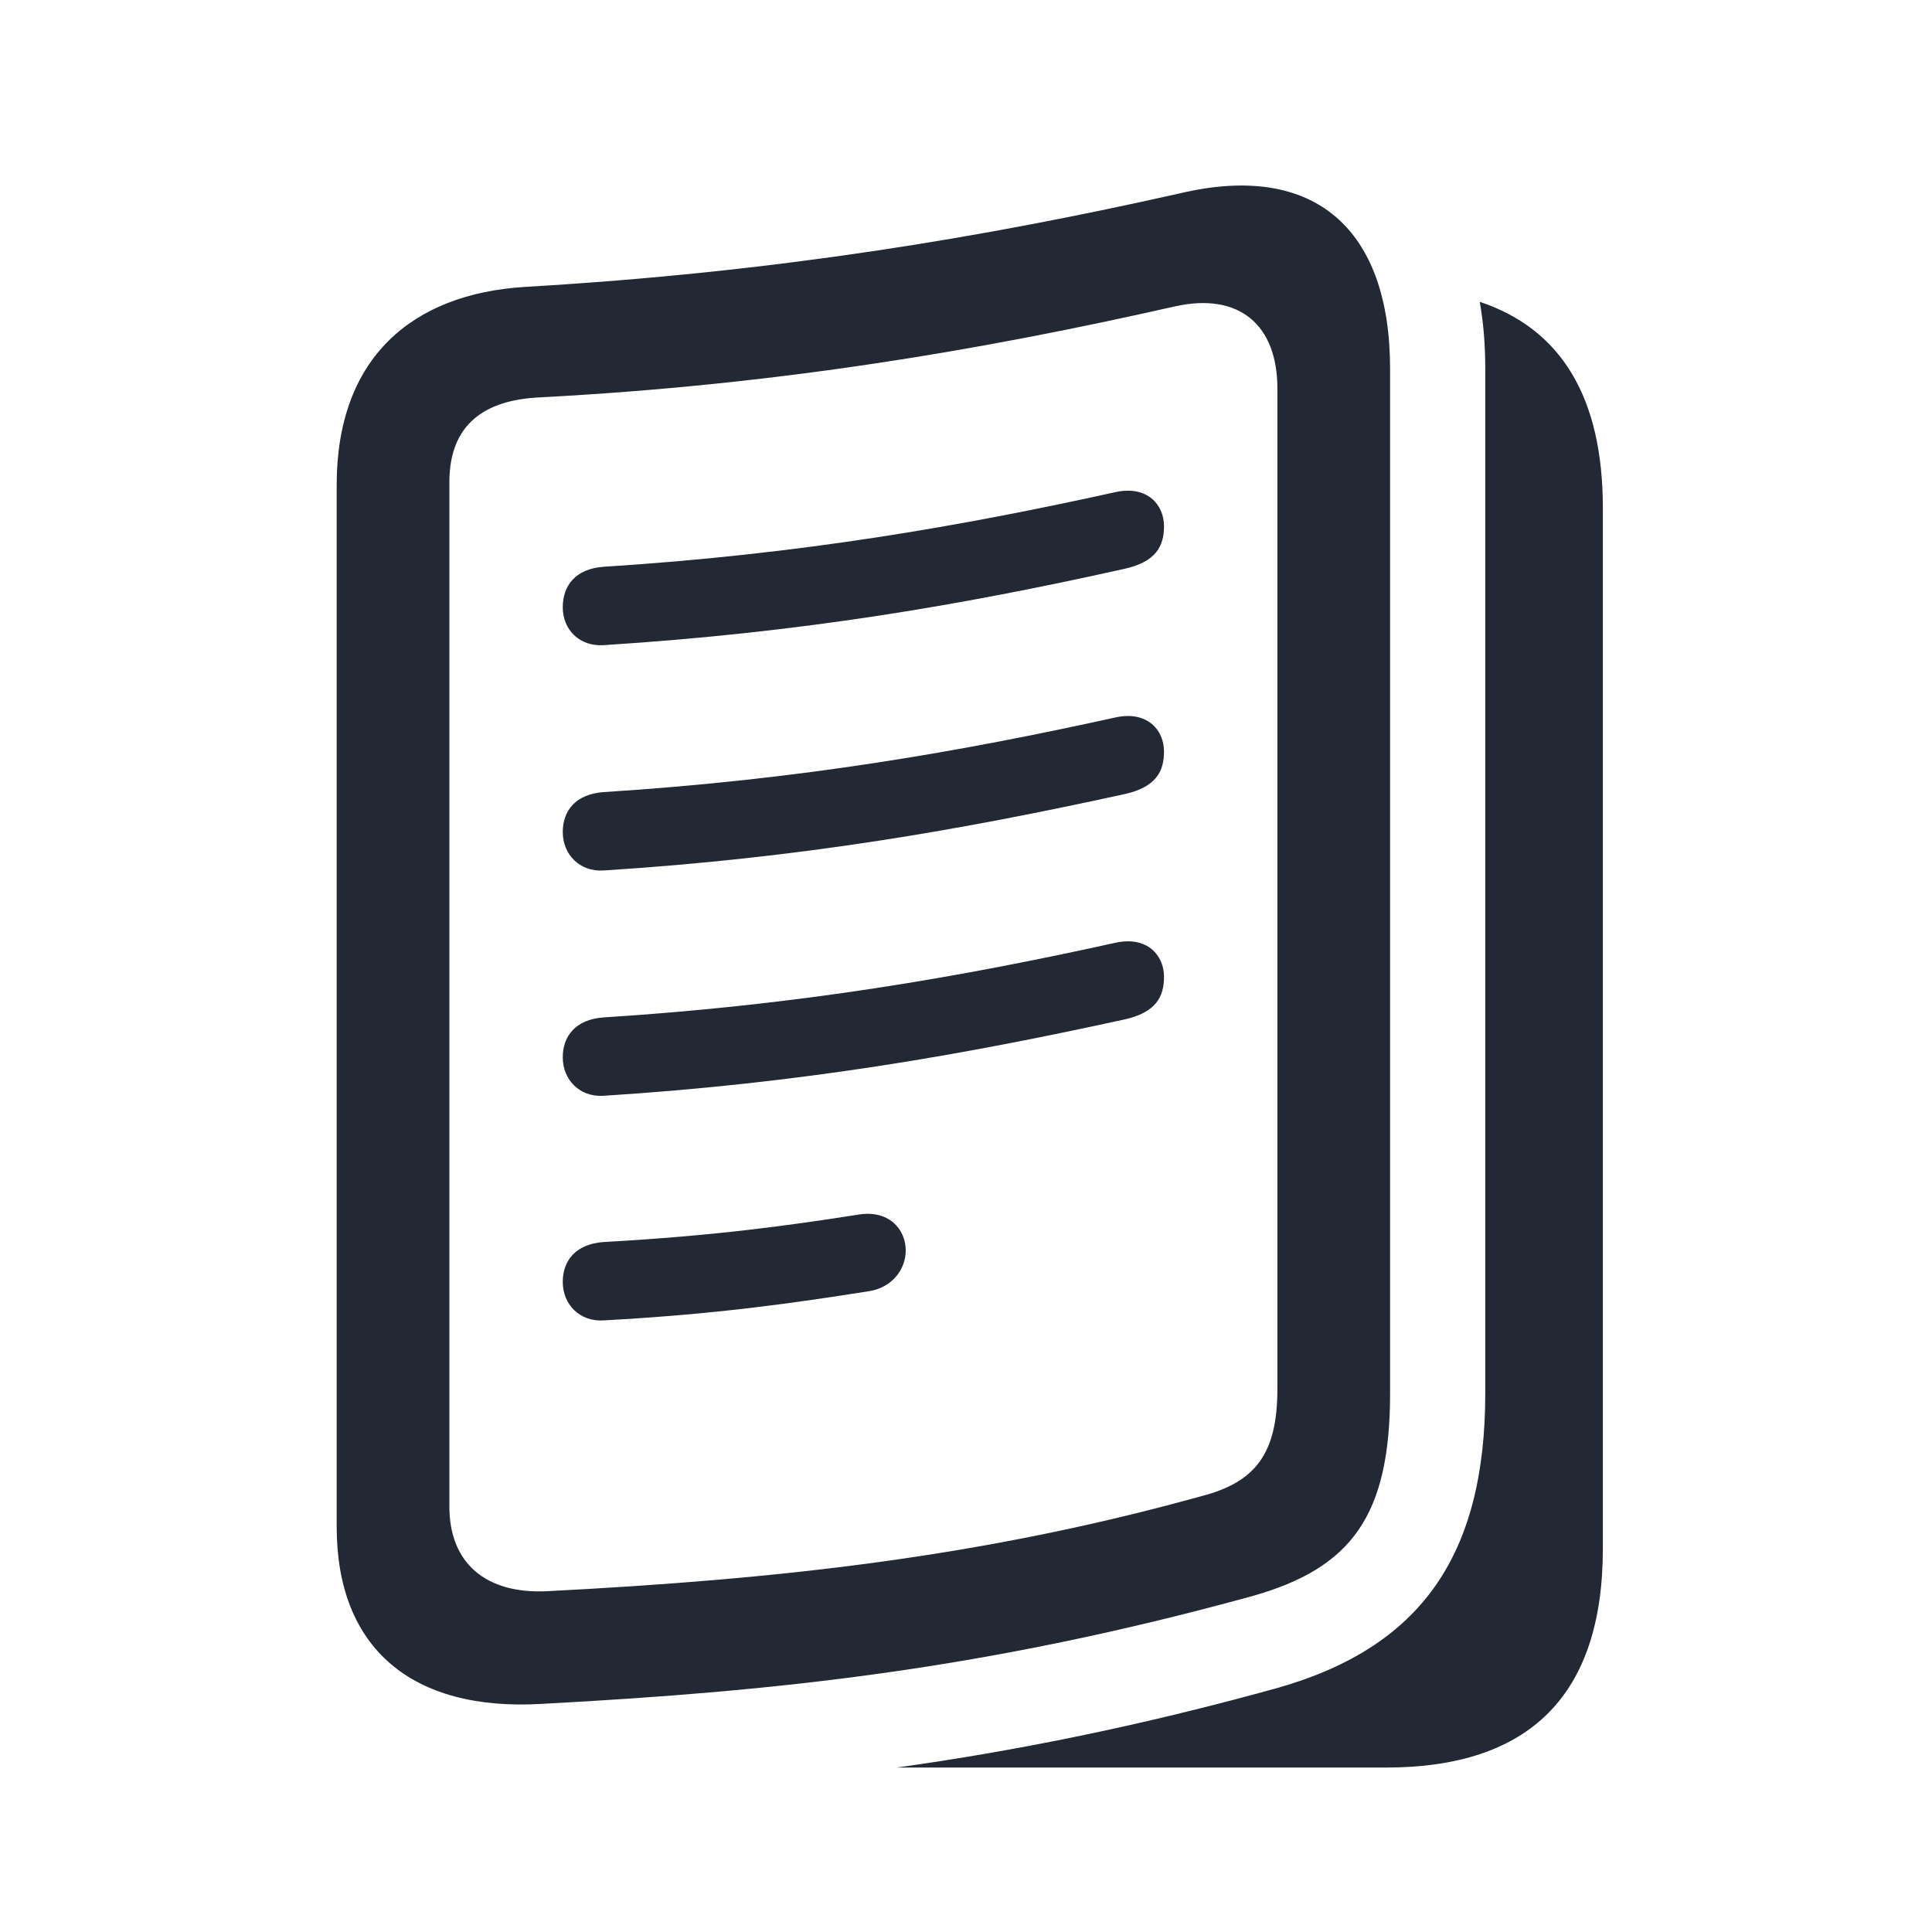 <svg width="256" height="256" viewBox="0 0 256 256" fill="none" xmlns="http://www.w3.org/2000/svg">
<rect width="256" height="256" fill="white"/>
<g clip-path="url(#clip0_52_50)">
<path d="M212.387 67.316V205.19C212.387 224.568 202.742 234.211 183.636 234.211H118.823C134.614 232.001 151.022 228.724 169.353 223.64C188.181 218.263 196.806 206.209 196.806 184.606V48.865C196.806 45.719 196.566 42.751 196.076 39.994C206.925 43.612 212.387 52.734 212.387 67.316Z" fill="#222934"/>
<path d="M44.613 202.314C44.613 218.447 54.63 226.792 71.787 225.772C102.949 224.103 130.494 221.229 165.922 211.493C179.092 207.784 184.193 200.83 184.193 184.604V48.863C184.193 30.412 174.269 21.419 156.462 25.591C130.494 31.432 102.949 36.068 69.561 38.015C54.537 38.943 44.613 47.473 44.613 64.255V202.314ZM59.545 199.625V63.884C59.545 56.096 64.368 53.036 71.323 52.665C103.227 50.996 130.216 46.36 155.628 40.611C164.253 38.664 169.261 43.115 169.261 51.46V184.048C169.261 192.578 166.386 196.38 159.245 198.234C130.216 206.301 103.227 209.267 72.436 210.844C64.368 211.214 59.545 207.135 59.545 199.625Z" fill="#222934"/>
<path d="M79.948 85.488C106.195 83.819 127.341 80.203 148.95 75.382C153.216 74.454 154.236 72.322 154.236 69.726C154.236 66.851 152.011 64.348 147.929 65.182C127.341 69.726 106.195 73.434 79.948 75.103C76.239 75.382 74.569 77.607 74.569 80.481C74.569 83.448 76.795 85.674 79.948 85.488ZM79.948 115.344C106.195 113.675 127.341 109.966 148.95 105.237C153.216 104.31 154.236 102.177 154.236 99.581C154.236 96.707 152.011 94.203 147.929 95.038C127.341 99.581 106.195 103.29 79.948 104.959C76.239 105.237 74.569 107.462 74.569 110.244C74.569 113.211 76.795 115.529 79.948 115.344ZM79.948 145.199C106.195 143.53 127.341 139.822 148.95 135.093C153.216 134.165 154.236 132.033 154.236 129.437C154.236 126.562 152.011 124.059 147.929 124.894C127.341 129.437 106.195 133.146 79.948 134.814C76.239 135.093 74.569 137.318 74.569 140.099C74.569 143.066 76.795 145.385 79.948 145.199ZM79.948 174.962C95.159 174.128 105.268 172.644 115.284 171.068C118.344 170.511 120.014 168.101 120.014 165.69C120.014 162.908 117.788 160.219 113.614 160.961C104.711 162.352 94.88 163.743 79.948 164.577C76.239 164.855 74.569 167.081 74.569 169.862C74.569 172.829 76.795 175.147 79.948 174.962Z" fill="#222934"/>
</g>
<defs>
<clipPath id="clip0_52_50">
<rect width="193" height="232" fill="white" transform="translate(32 12)"/>
</clipPath>
</defs>
</svg>
